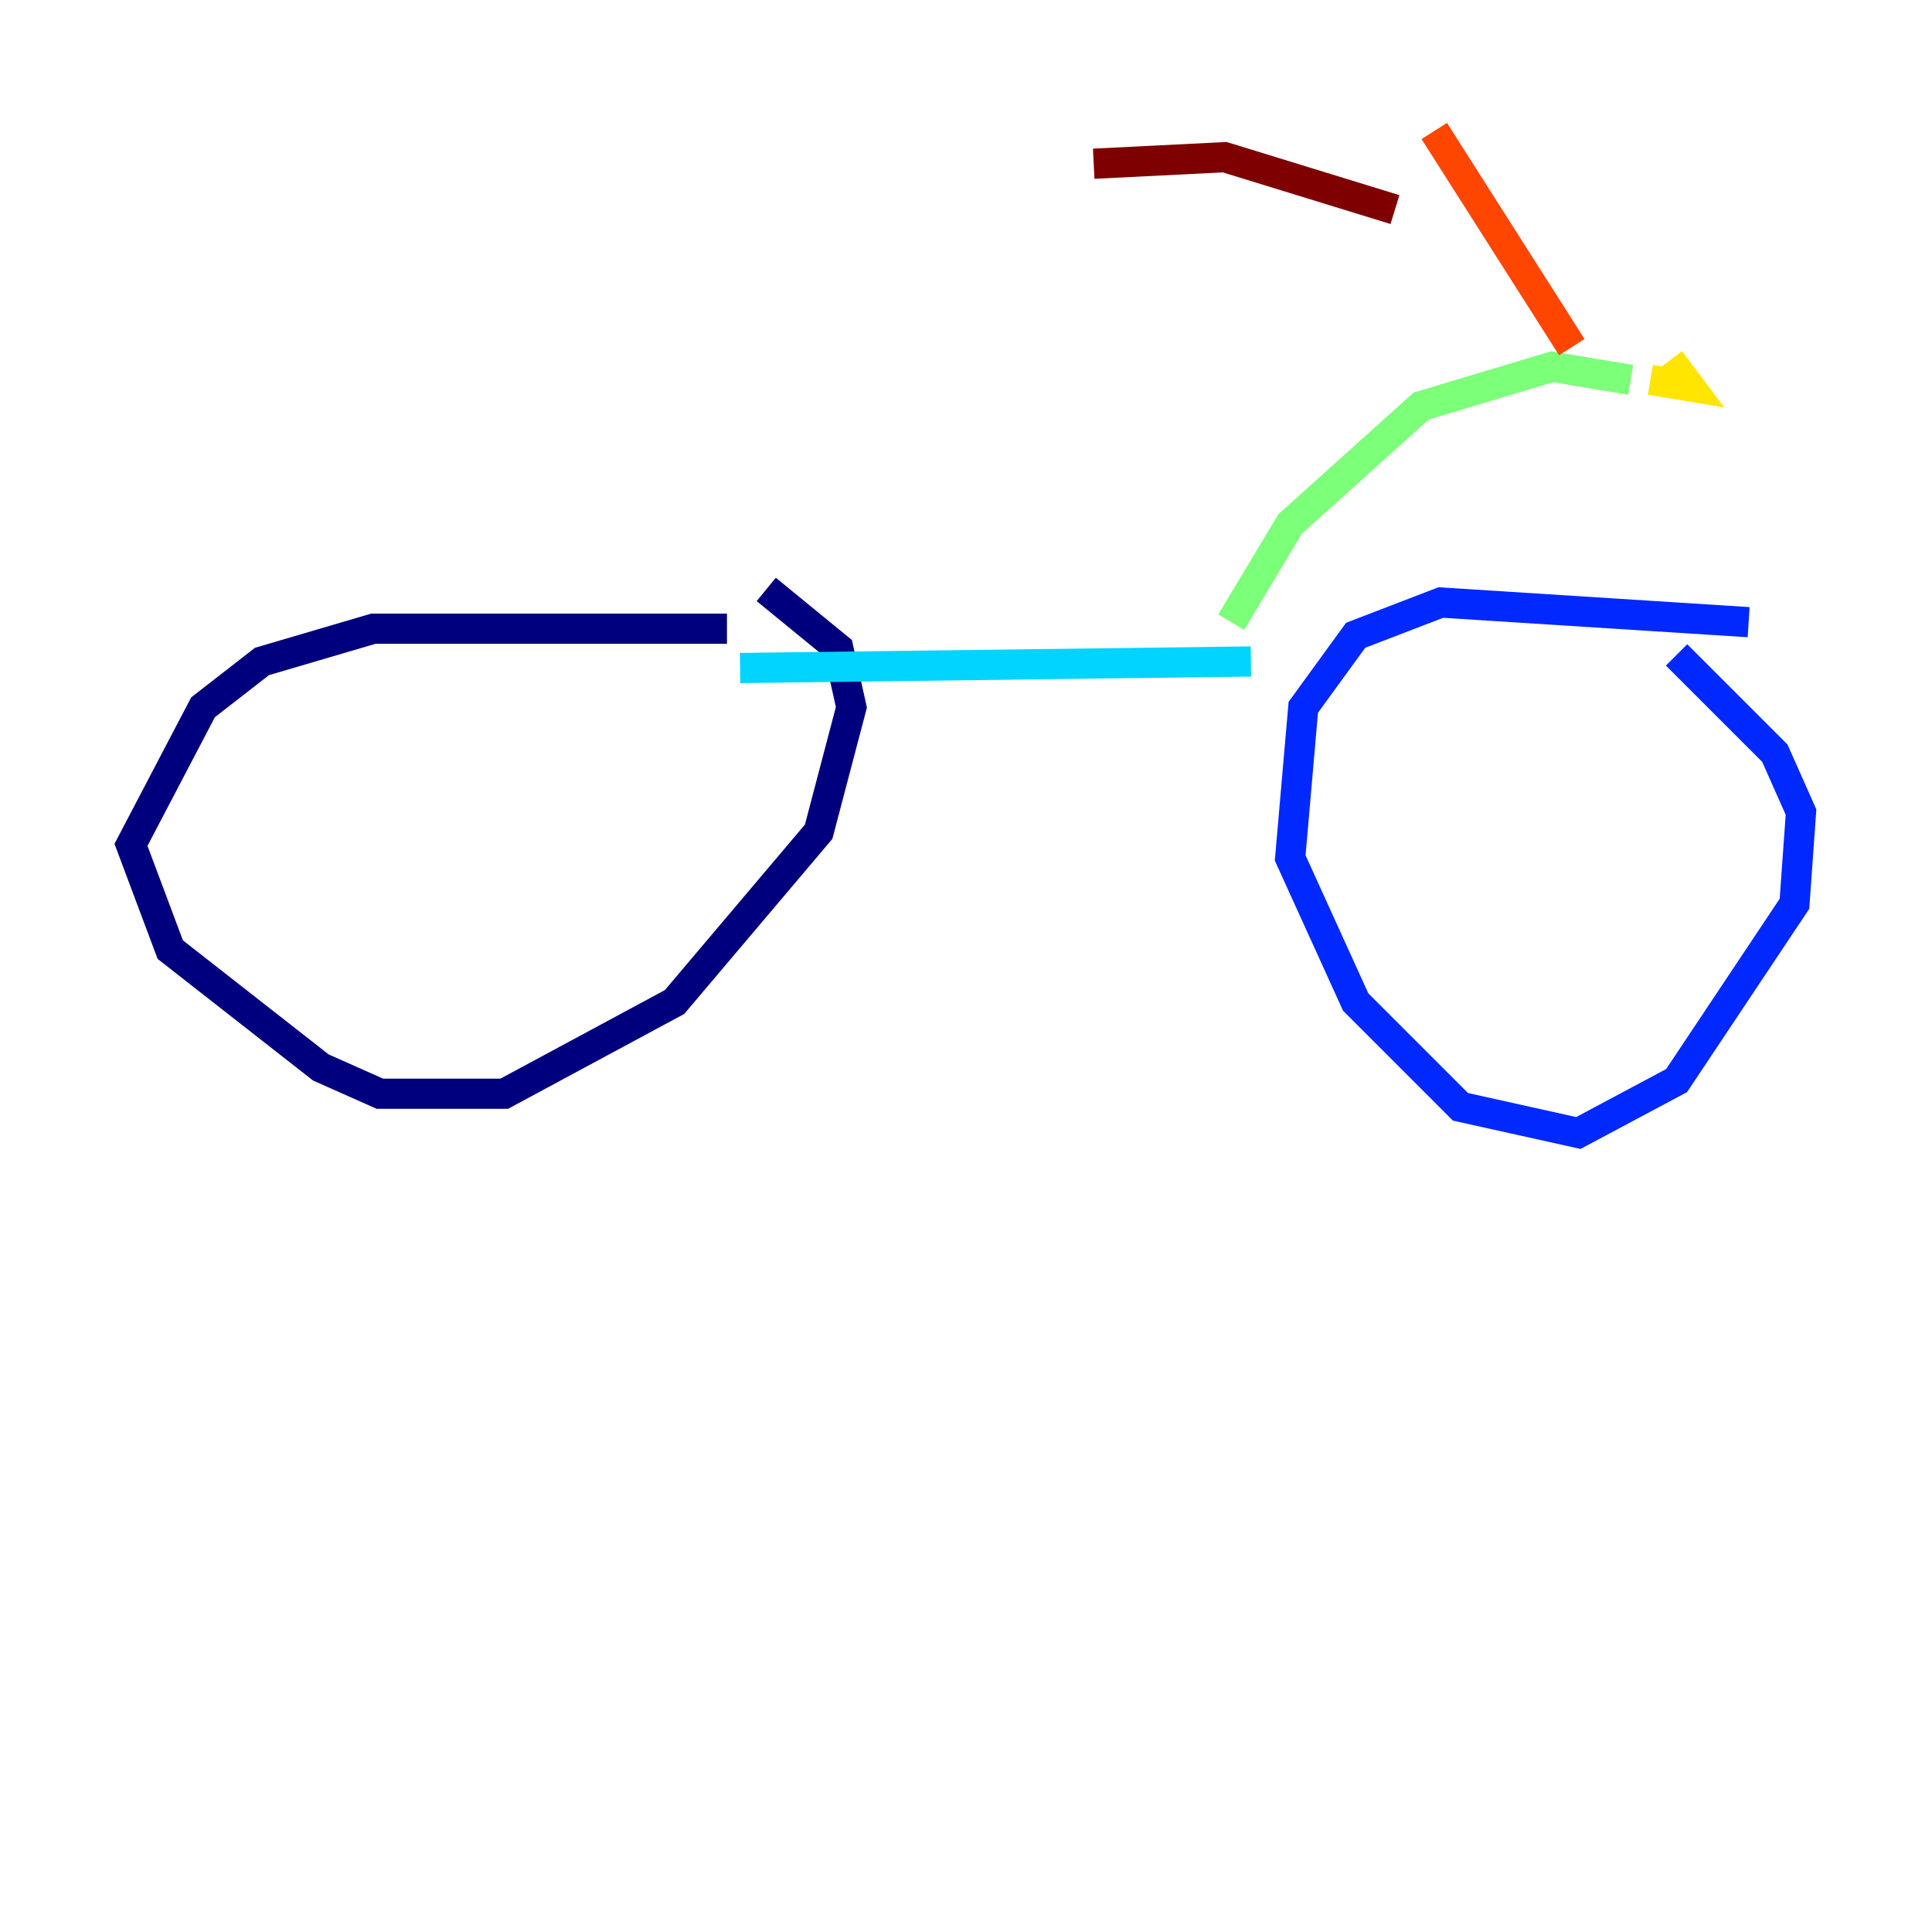 <?xml version="1.0" encoding="utf-8" ?>
<svg baseProfile="tiny" height="128" version="1.2" viewBox="0,0,128,128" width="128" xmlns="http://www.w3.org/2000/svg" xmlns:ev="http://www.w3.org/2001/xml-events" xmlns:xlink="http://www.w3.org/1999/xlink"><defs /><polyline fill="none" points="48.163,41.654 24.732,41.654 17.356,43.824 13.451,46.861 8.678,55.973 11.281,62.915 21.261,70.725 25.166,72.461 33.41,72.461 44.691,66.386 54.237,55.105 56.407,46.861 55.539,42.956 50.766,39.051" stroke="#00007f" stroke-width="2" /><polyline fill="none" points="115.851,41.22 95.458,39.919 89.817,42.088 86.346,46.861 85.478,56.841 89.817,66.386 96.759,73.329 104.57,75.064 111.078,71.593 118.888,59.878 119.322,53.803 117.586,49.898 111.078,43.39" stroke="#0028ff" stroke-width="2" /><polyline fill="none" points="49.031,44.258 82.875,43.824" stroke="#00d4ff" stroke-width="2" /><polyline fill="none" points="81.573,41.22 85.478,34.712 94.156,26.902 102.834,24.298 108.041,25.166" stroke="#7cff79" stroke-width="2" /><polyline fill="none" points="109.342,25.166 111.946,25.6 110.644,23.864" stroke="#ffe500" stroke-width="2" /><polyline fill="none" points="104.136,22.997 95.024,8.678" stroke="#ff4600" stroke-width="2" /><polyline fill="none" points="92.42,13.885 81.139,10.414 72.461,10.848" stroke="#7f0000" stroke-width="2" /></svg>